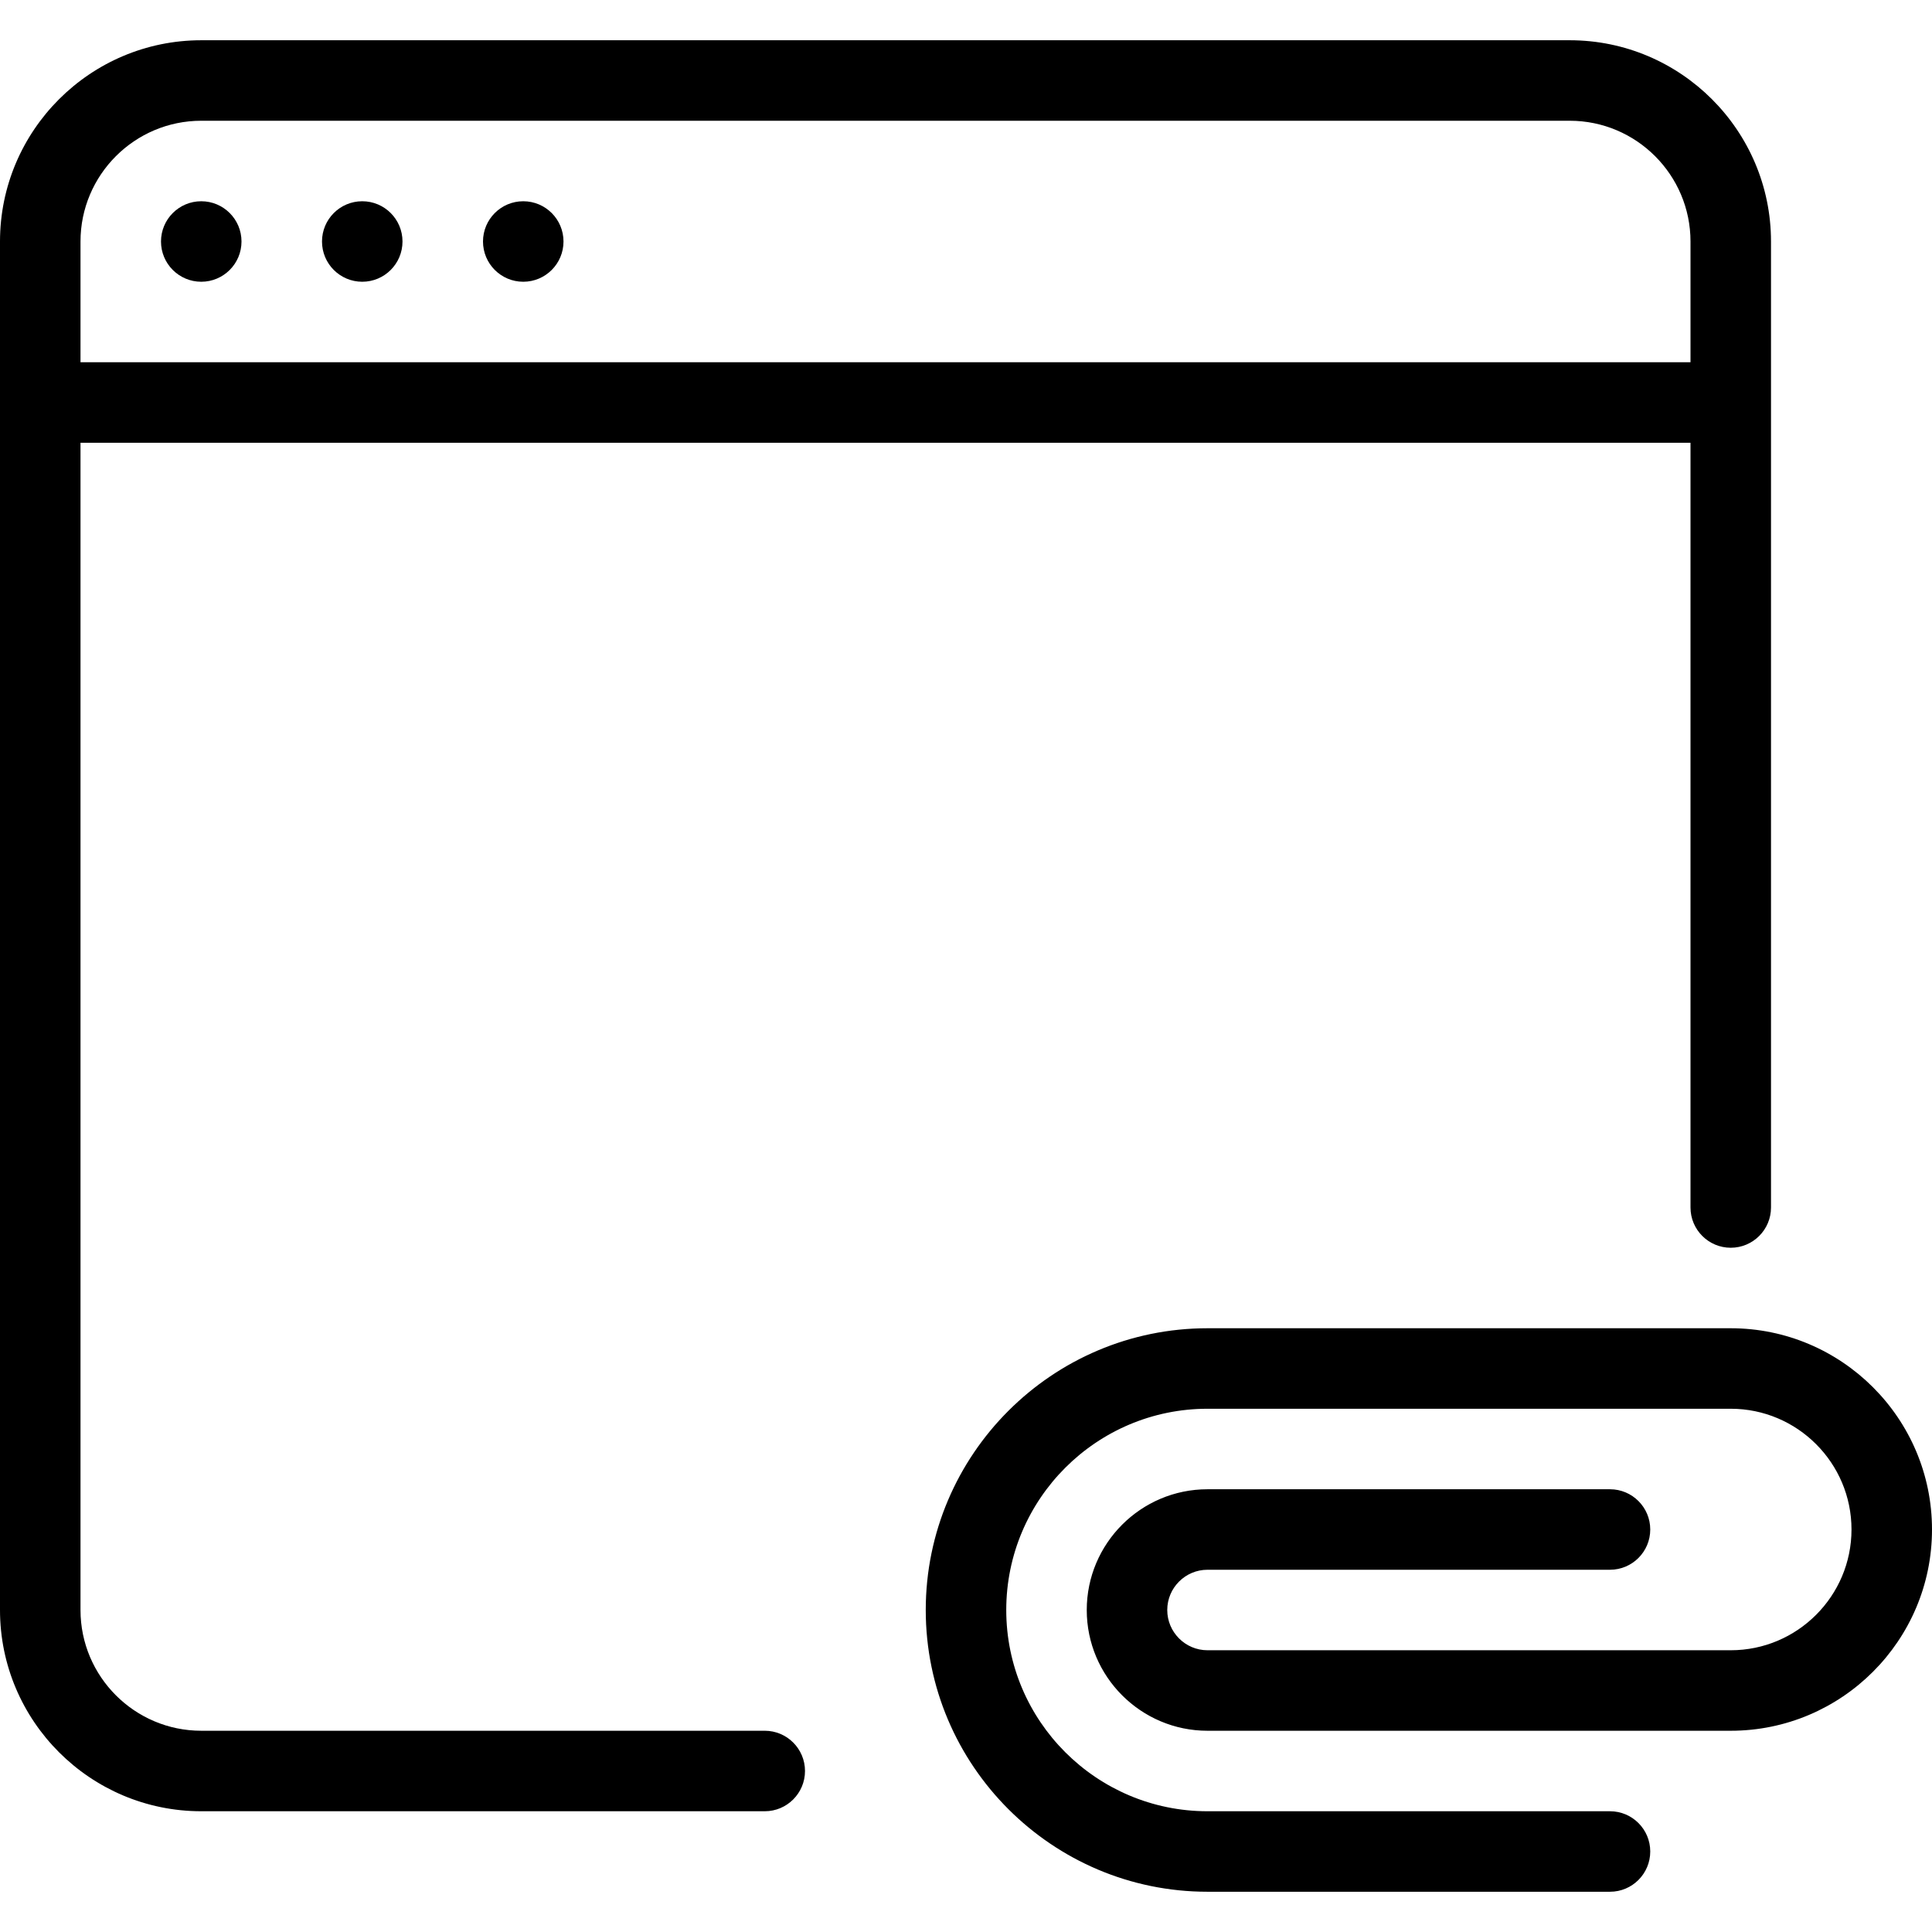 <?xml version="1.0" encoding="iso-8859-1"?>
<!-- Generator: Adobe Illustrator 19.0.0, SVG Export Plug-In . SVG Version: 6.00 Build 0)  -->
<svg version="1.1" id="Layer_1" xmlns="http://www.w3.org/2000/svg" xmlns:xlink="http://www.w3.org/1999/xlink" x="0px" y="0px"
	 viewBox="0 0 24 24" style="enable-background:new 0 0 24 24;" xml:space="preserve">
<g>
	<path d="M21.5,16.5H15c-1.93,0-3.5,1.57-3.5,3.5s1.57,3.5,3.5,3.5h5c0.276,0,0.5-0.224,0.5-0.5s-0.224-0.5-0.5-0.5h-5
		c-1.378,0-2.5-1.121-2.5-2.5s1.122-2.5,2.5-2.5h6.5c0.827,0,1.5,0.673,1.5,1.5s-0.673,1.5-1.5,1.5H15c-0.276,0-0.5-0.225-0.5-0.5
		s0.224-0.5,0.5-0.5h5c0.276,0,0.5-0.224,0.5-0.5s-0.224-0.5-0.5-0.5h-5c-0.827,0-1.5,0.673-1.5,1.5s0.673,1.5,1.5,1.5h6.5
		c1.378,0,2.5-1.121,2.5-2.5S22.878,16.5,21.5,16.5z"/>
	<path d="M9.5,21.5h-7C1.673,21.5,1,20.827,1,20V5.5h20V15c0,0.276,0.224,0.5,0.5,0.5S22,15.276,22,15V3c0-1.379-1.122-2.5-2.5-2.5
		h-17C1.122,0.5,0,1.621,0,3v17c0,1.379,1.122,2.5,2.5,2.5h7c0.276,0,0.5-0.224,0.5-0.5S9.776,21.5,9.5,21.5z M2.5,1.5h17
		C20.327,1.5,21,2.173,21,3v1.5H1V3C1,2.173,1.673,1.5,2.5,1.5z"/>
	<circle cx="2.5" cy="3" r="0.5"/>
	<circle cx="4.5" cy="3" r="0.5"/>
	<circle cx="6.5" cy="3" r="0.5"/>
</g>
</svg>
